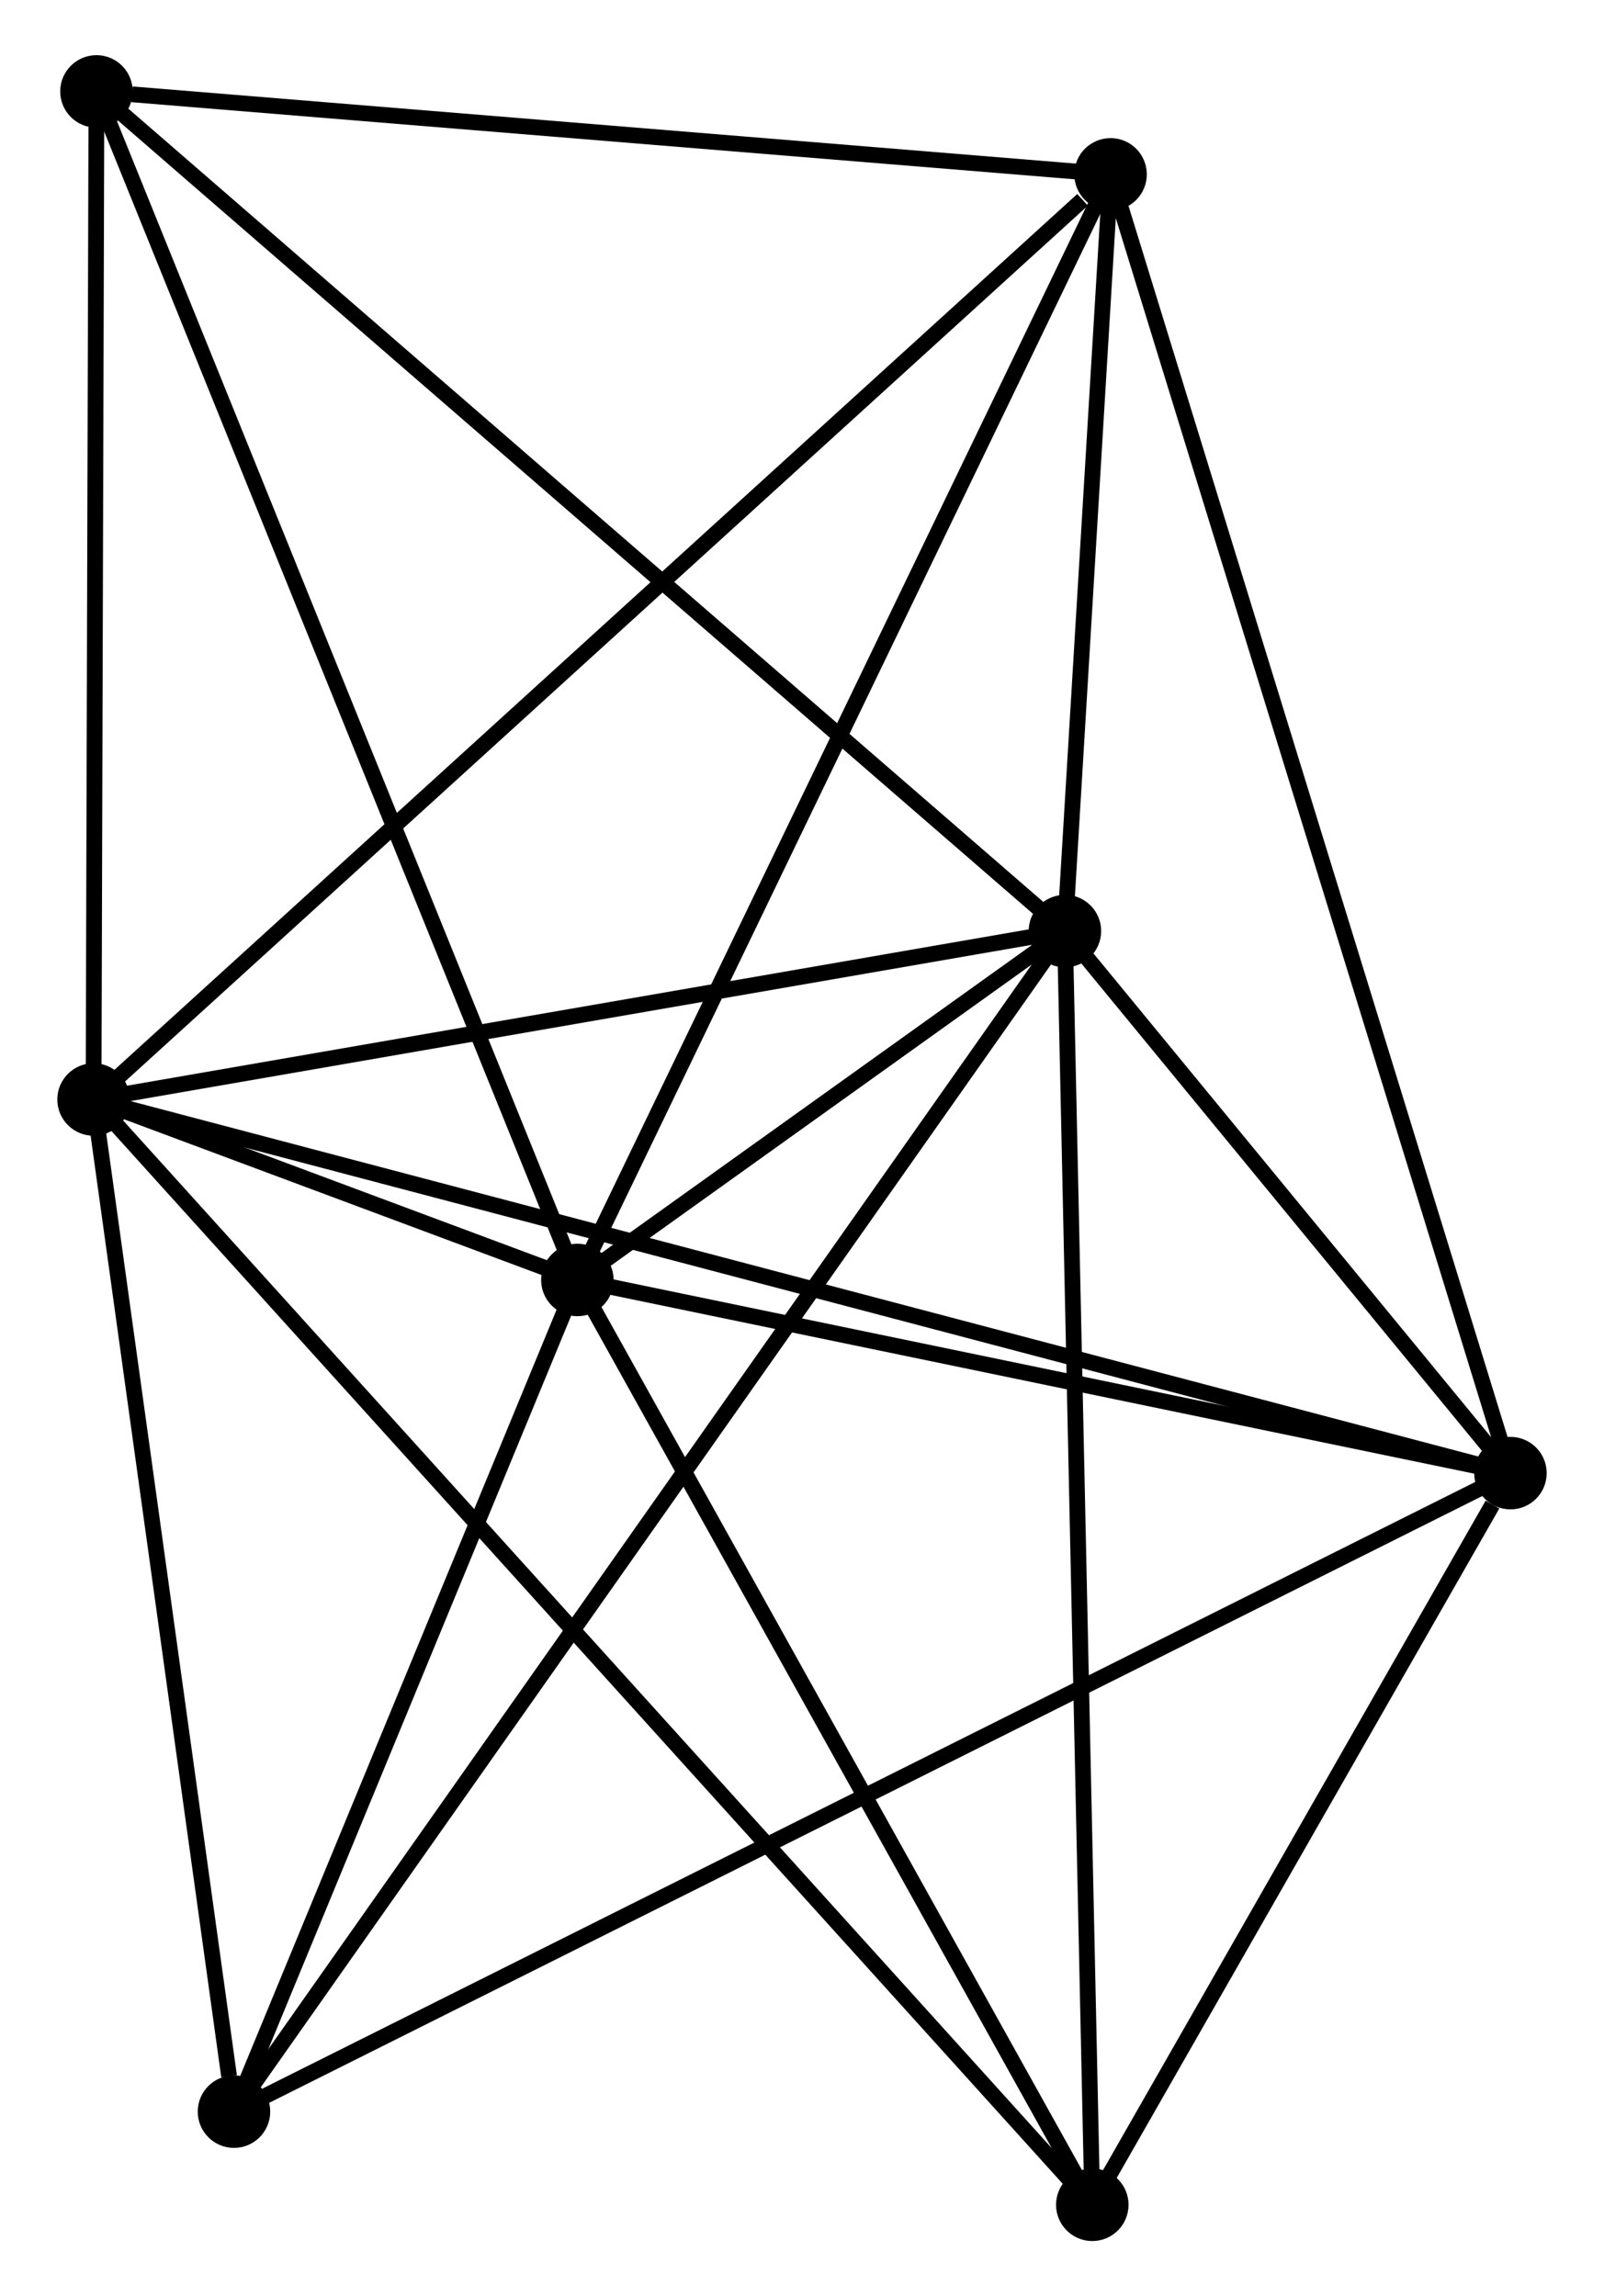 <?xml version="1.0" encoding="UTF-8" standalone="no"?>
<!DOCTYPE svg PUBLIC "-//W3C//DTD SVG 1.1//EN"
 "http://www.w3.org/Graphics/SVG/1.1/DTD/svg11.dtd">
<!-- Generated by graphviz version 2.36.0 (20140111.2315)
 -->
<!-- Title: %3 Pages: 1 -->
<svg width="102pt" height="146pt"
 viewBox="0.00 0.00 101.51 145.69" xmlns="http://www.w3.org/2000/svg" xmlns:xlink="http://www.w3.org/1999/xlink">
<g id="graph0" class="graph" transform="scale(1 1) rotate(0) translate(4 141.686)">
<title>%3</title>
<!-- 0 -->
<g id="node1" class="node"><title>0</title>
<ellipse fill="black" stroke="black" cx="1.8" cy="-71.927" rx="1.8" ry="1.8"/>
</g>
<!-- 1 -->
<g id="node2" class="node"><title>1</title>
<ellipse fill="black" stroke="black" cx="63.438" cy="-82.613" rx="1.8" ry="1.8"/>
</g>
<!-- 0&#45;&#45;1 -->
<g id="edge1" class="edge"><title>0&#45;&#45;1</title>
<path fill="none" stroke="black" d="M3.578,-72.235C12.421,-73.768 51.619,-80.564 61.281,-82.239"/>
</g>
<!-- 2 -->
<g id="node3" class="node"><title>2</title>
<ellipse fill="black" stroke="black" cx="32.501" cy="-60.477" rx="1.8" ry="1.8"/>
</g>
<!-- 0&#45;&#45;2 -->
<g id="edge2" class="edge"><title>0&#45;&#45;2</title>
<path fill="none" stroke="black" d="M3.814,-71.176C9.47,-69.066 25.431,-63.113 30.751,-61.129"/>
</g>
<!-- 3 -->
<g id="node4" class="node"><title>3</title>
<ellipse fill="black" stroke="black" cx="91.71" cy="-48.221" rx="1.8" ry="1.8"/>
</g>
<!-- 0&#45;&#45;3 -->
<g id="edge3" class="edge"><title>0&#45;&#45;3</title>
<path fill="none" stroke="black" d="M3.678,-71.432C15.379,-68.347 78.172,-51.791 89.843,-48.714"/>
</g>
<!-- 4 -->
<g id="node5" class="node"><title>4</title>
<ellipse fill="black" stroke="black" cx="66.335" cy="-130.624" rx="1.8" ry="1.8"/>
</g>
<!-- 0&#45;&#45;4 -->
<g id="edge4" class="edge"><title>0&#45;&#45;4</title>
<path fill="none" stroke="black" d="M3.395,-73.378C12.246,-81.428 55.256,-120.547 64.558,-129.008"/>
</g>
<!-- 5 -->
<g id="node6" class="node"><title>5</title>
<ellipse fill="black" stroke="black" cx="1.984" cy="-135.886" rx="1.8" ry="1.8"/>
</g>
<!-- 0&#45;&#45;5 -->
<g id="edge5" class="edge"><title>0&#45;&#45;5</title>
<path fill="none" stroke="black" d="M1.805,-73.772C1.832,-82.948 1.948,-123.622 1.977,-133.647"/>
</g>
<!-- 6 -->
<g id="node7" class="node"><title>6</title>
<ellipse fill="black" stroke="black" cx="10.711" cy="-7.71" rx="1.8" ry="1.8"/>
</g>
<!-- 0&#45;&#45;6 -->
<g id="edge6" class="edge"><title>0&#45;&#45;6</title>
<path fill="none" stroke="black" d="M2.057,-70.074C3.335,-60.861 9.002,-20.024 10.399,-9.958"/>
</g>
<!-- 7 -->
<g id="node8" class="node"><title>7</title>
<ellipse fill="black" stroke="black" cx="65.176" cy="-1.8" rx="1.8" ry="1.8"/>
</g>
<!-- 0&#45;&#45;7 -->
<g id="edge7" class="edge"><title>0&#45;&#45;7</title>
<path fill="none" stroke="black" d="M3.124,-70.462C11.371,-61.336 55.633,-12.36 63.86,-3.257"/>
</g>
<!-- 1&#45;&#45;2 -->
<g id="edge8" class="edge"><title>1&#45;&#45;2</title>
<path fill="none" stroke="black" d="M61.775,-81.423C56.353,-77.544 39.24,-65.299 34.024,-61.567"/>
</g>
<!-- 1&#45;&#45;3 -->
<g id="edge9" class="edge"><title>1&#45;&#45;3</title>
<path fill="none" stroke="black" d="M64.653,-81.135C69.303,-75.478 85.944,-55.236 90.532,-49.655"/>
</g>
<!-- 1&#45;&#45;4 -->
<g id="edge10" class="edge"><title>1&#45;&#45;4</title>
<path fill="none" stroke="black" d="M63.563,-84.676C64.039,-92.574 65.744,-120.831 66.214,-128.622"/>
</g>
<!-- 1&#45;&#45;5 -->
<g id="edge11" class="edge"><title>1&#45;&#45;5</title>
<path fill="none" stroke="black" d="M61.919,-83.93C53.491,-91.236 12.534,-126.74 3.675,-134.419"/>
</g>
<!-- 1&#45;&#45;6 -->
<g id="edge12" class="edge"><title>1&#45;&#45;6</title>
<path fill="none" stroke="black" d="M62.337,-81.049C55.475,-71.301 18.65,-18.989 11.806,-9.266"/>
</g>
<!-- 1&#45;&#45;7 -->
<g id="edge13" class="edge"><title>1&#45;&#45;7</title>
<path fill="none" stroke="black" d="M63.481,-80.616C63.721,-69.435 64.898,-14.725 65.135,-3.728"/>
</g>
<!-- 2&#45;&#45;3 -->
<g id="edge14" class="edge"><title>2&#45;&#45;3</title>
<path fill="none" stroke="black" d="M34.471,-60.069C43.46,-58.208 80.542,-50.533 89.672,-48.643"/>
</g>
<!-- 2&#45;&#45;4 -->
<g id="edge15" class="edge"><title>2&#45;&#45;4</title>
<path fill="none" stroke="black" d="M33.337,-62.211C37.977,-71.831 60.526,-118.582 65.404,-128.693"/>
</g>
<!-- 2&#45;&#45;5 -->
<g id="edge16" class="edge"><title>2&#45;&#45;5</title>
<path fill="none" stroke="black" d="M31.746,-62.341C27.524,-72.774 6.865,-123.825 2.712,-134.087"/>
</g>
<!-- 2&#45;&#45;6 -->
<g id="edge17" class="edge"><title>2&#45;&#45;6</title>
<path fill="none" stroke="black" d="M31.776,-58.721C28.467,-50.71 14.821,-17.663 11.461,-9.527"/>
</g>
<!-- 2&#45;&#45;7 -->
<g id="edge18" class="edge"><title>2&#45;&#45;7</title>
<path fill="none" stroke="black" d="M33.443,-58.784C38.215,-50.215 59.658,-11.709 64.291,-3.388"/>
</g>
<!-- 3&#45;&#45;4 -->
<g id="edge19" class="edge"><title>3&#45;&#45;4</title>
<path fill="none" stroke="black" d="M91.18,-49.943C87.906,-60.574 70.46,-117.227 66.95,-128.626"/>
</g>
<!-- 3&#45;&#45;6 -->
<g id="edge20" class="edge"><title>3&#45;&#45;6</title>
<path fill="none" stroke="black" d="M90.019,-47.375C79.477,-42.103 22.907,-13.81 12.393,-8.552"/>
</g>
<!-- 3&#45;&#45;7 -->
<g id="edge21" class="edge"><title>3&#45;&#45;7</title>
<path fill="none" stroke="black" d="M90.57,-46.227C86.206,-38.591 70.588,-11.269 66.282,-3.736"/>
</g>
<!-- 4&#45;&#45;5 -->
<g id="edge22" class="edge"><title>4&#45;&#45;5</title>
<path fill="none" stroke="black" d="M64.478,-130.776C55.246,-131.531 14.323,-134.877 4.236,-135.702"/>
</g>
</g>
</svg>
